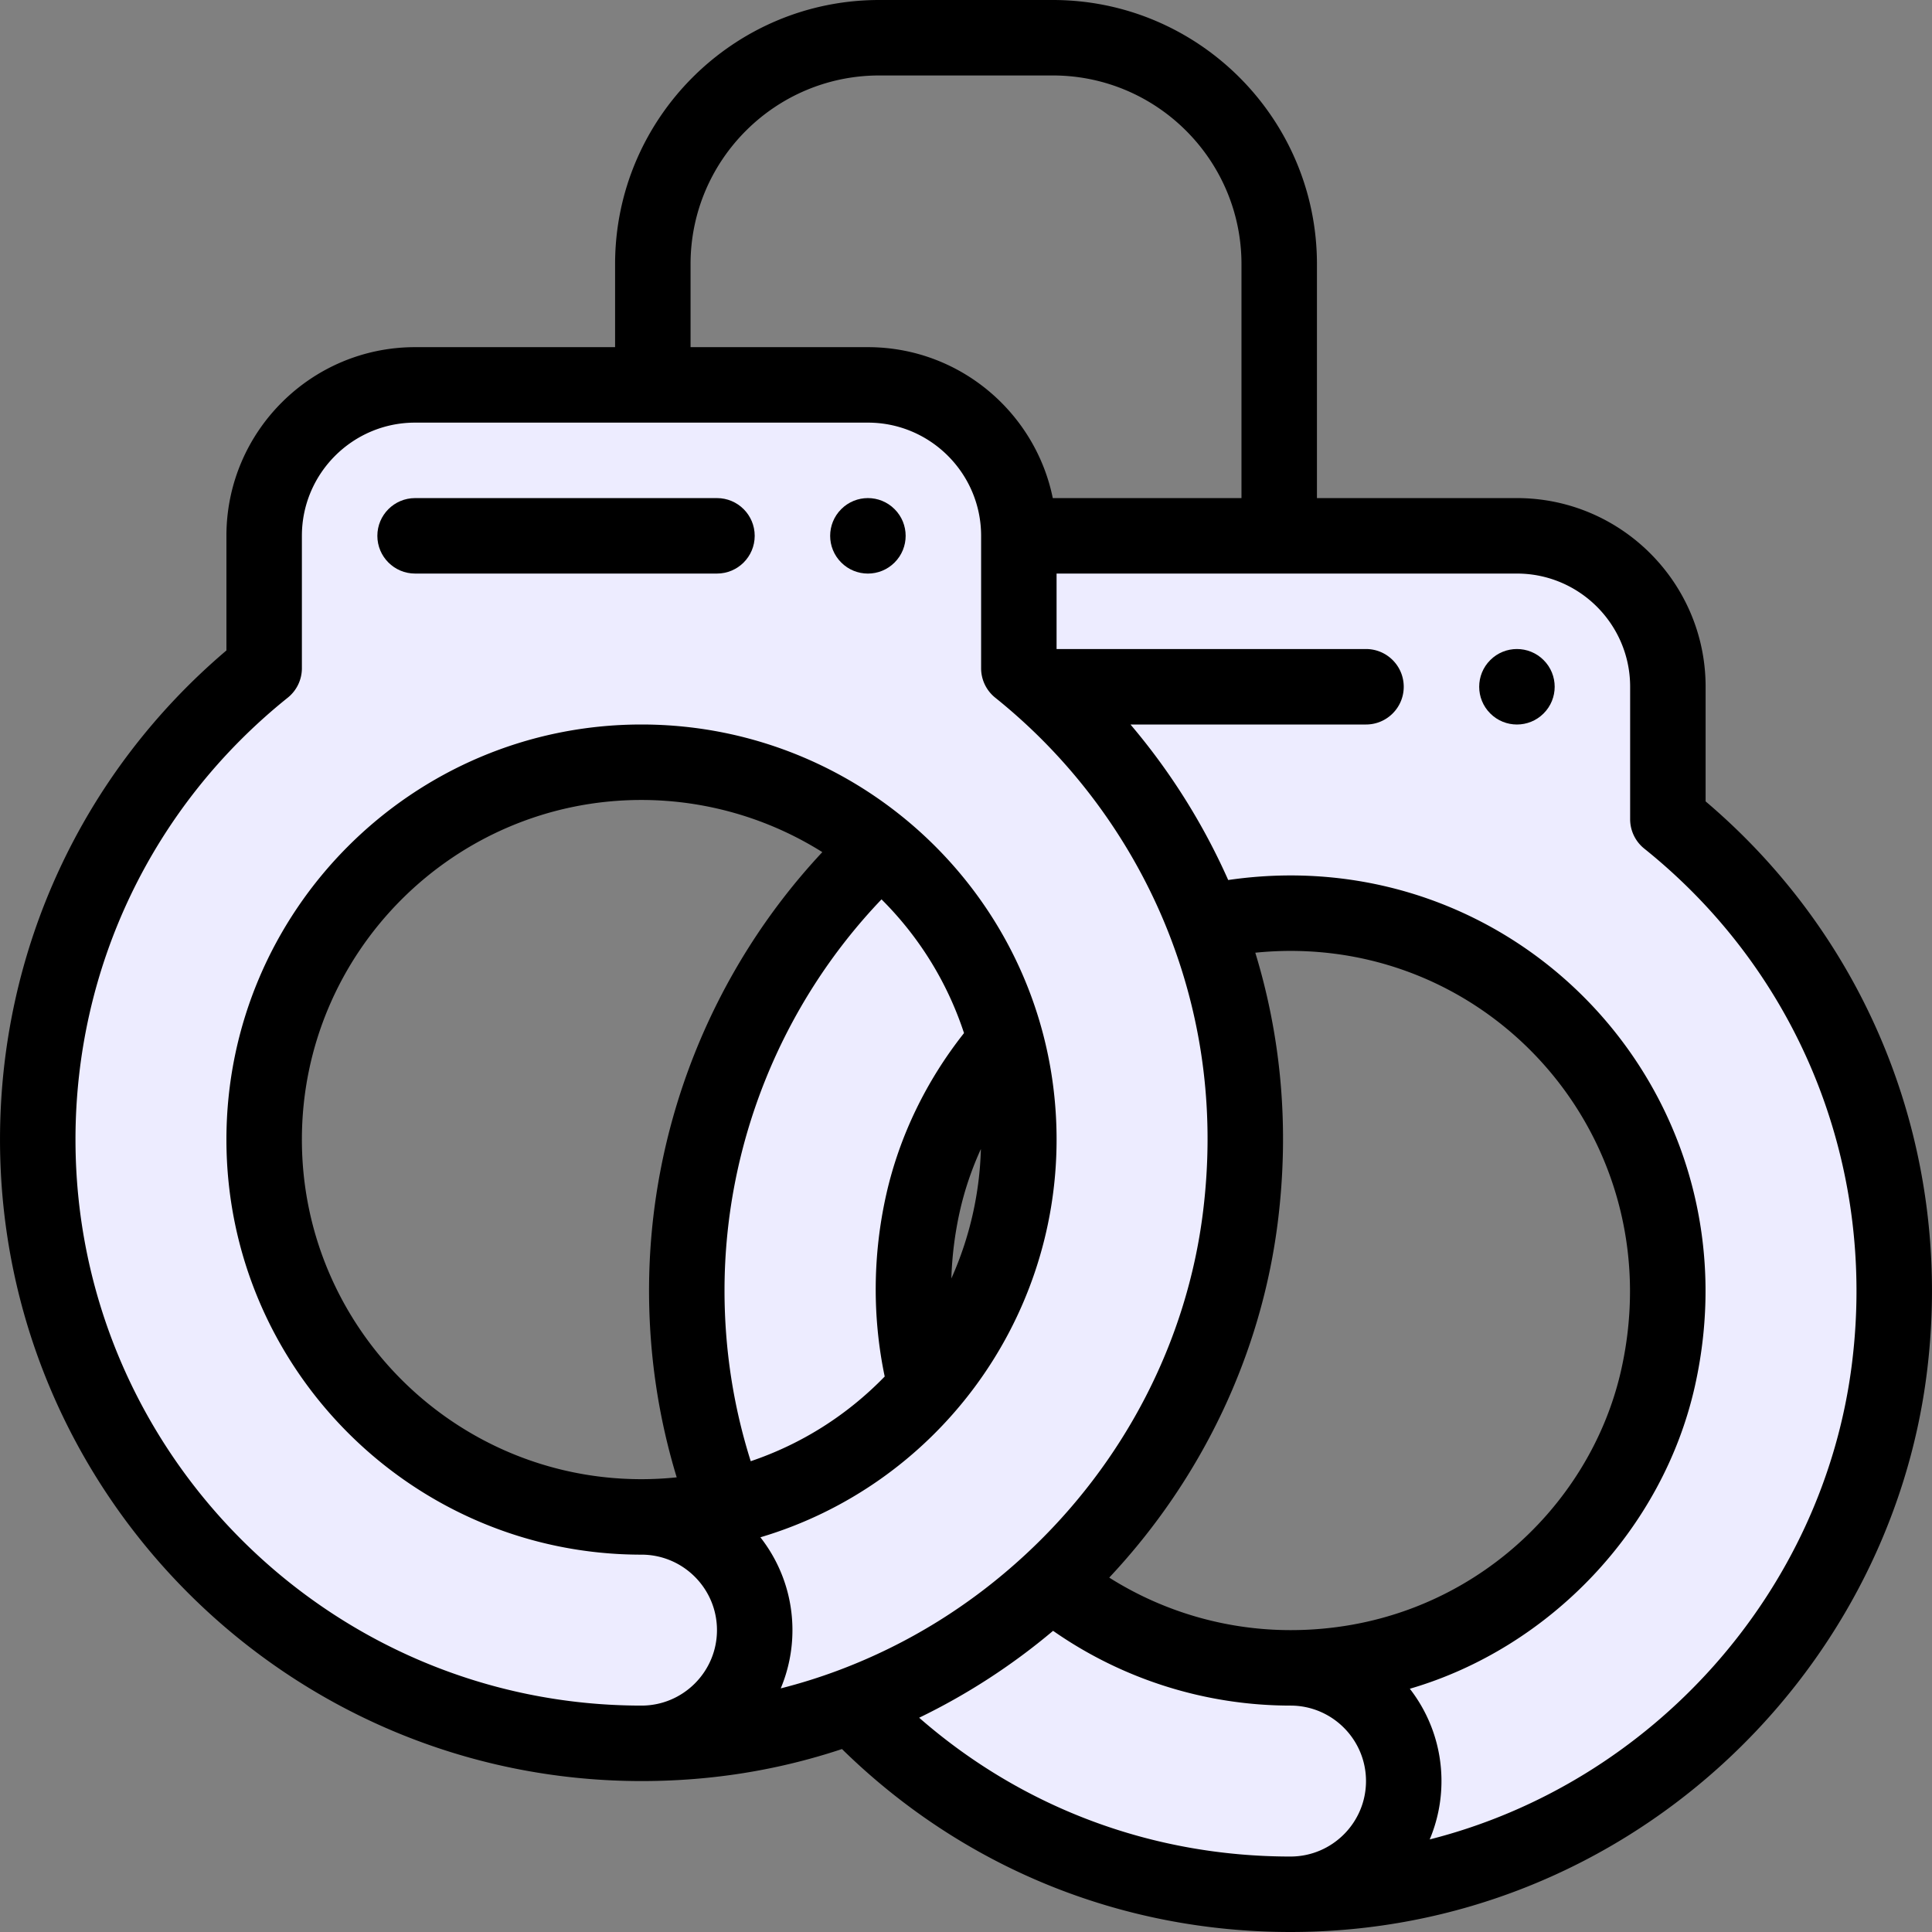 <svg xmlns="http://www.w3.org/2000/svg" viewBox="0 0 512 512"><rect x="0" y="0" width="512" height="512" fill="#808080" stroke="none"/><path d="M442.254 217.09V182c0-22.09-17.91-40-40-40h-132c0-22.09-17.91-40-40-40h-120c-22.09 0-40 17.91-40 40v35.09c-36.58 29.33-60 74.38-60 124.91 0 88.37 71.64 160 160 160 19.038 0 37.697-3.203 55.8-10.02v.01c29.16 30.8 70.44 50.01 116.2 50.01h.01c83.007 0 149.38-63.43 158.74-139.75 7.2-58.62-17.35-111.97-58.75-145.16zm-172 84.91c0 25.14-9.27 48.12-24.6 65.68-4.13-15.62-4.5-32.3-.81-48.8 3.57-15.97 11.33-30.68 22-42.85 2.23 8.28 3.41 16.99 3.41 25.97zm-100 100c-55.23 0-100-44.77-100-100s44.77-100 100-100c24.03 0 46.08 8.47 63.31 22.59-31.56 29.22-51.31 71.01-51.31 117.41 0 20.24 3.76 39.61 10.62 57.43-7.27 1.68-14.84 2.57-22.62 2.57zm269.41-36.88C430.3 407.045 391.867 442 342.254 442c-23.44 0-45.69-8.1-63.42-22.72 27-25.02 45.52-59.14 50.17-97.03 3.39-27.61-.26-54.06-9.4-77.77 7.53-1.65 15.15-2.48 22.65-2.48 30.47 0 58.94 13.69 78.08 37.6 19.1 23.83 26.15 55 19.33 85.52z" fill="#EDECFF"/><path d="M409.074 189.07c3.91-3.9 3.91-10.24 0-14.14-3.9-3.91-10.24-3.91-14.14 0-3.91 3.9-3.91 10.24 0 14.14 3.9 3.91 10.24 3.91 14.14 0zm-172-40c3.91-3.9 3.91-10.24 0-14.14-3.9-3.91-10.24-3.91-14.14 0-3.91 3.9-3.91 10.24 0 14.14 3.9 3.91 10.24 3.91 14.14 0z"/><path d="M60.004 172.377C21.811 204.794.004 251.762.004 302c0 93.738 76.262 170 170 170 18.45 0 36.087-2.829 53.127-8.484C255.06 494.826 297.014 512 342.004 512h.023c88-.007 158.655-67.016 168.653-148.531 7.093-57.743-14.792-113.854-58.675-151.092V182c0-27.57-22.43-50-50-50h-53V70c0-38.598-31.402-70-70-70h-46c-38.598 0-70 31.402-70 70v22h-53c-27.57 0-50 22.43-50 50v30.377h-.001zm20 129.623c0-49.626 40.374-90 90-90a90.21 90.21 0 0 1 47.92 13.821c-29.311 31.345-45.92 73.034-45.92 116.179 0 16.932 2.465 33.534 7.33 49.512a90.991 90.991 0 0 1-9.33.488c-49.626 0-90-40.374-90-90zm172.117 36.802a94.813 94.813 0 0 1 2.232-17.74c1.267-5.666 3.155-11.219 5.595-16.568a89.937 89.937 0 0 1-7.827 34.308zm-17.286-22.105c-3.558 15.912-3.668 32.42-.377 48.092-9.977 10.27-22.064 17.903-35.506 22.446-4.608-14.566-6.948-29.74-6.948-45.235 0-38.598 15.068-75.876 41.607-103.659 10.011 9.972 17.457 22.028 21.864 35.438-10.084 12.752-17.188 27.478-20.64 42.918zm97.832-64.22a93.916 93.916 0 0 1 9.337-.477c57.032 0 100.667 52.685 87.651 110.94-8.399 37.599-42.856 69.06-87.651 69.06a90.019 90.019 0 0 1-48.044-13.919c24.645-26.257 40.401-59.429 44.719-94.612 2.991-24.357.956-48.179-6.012-70.992zm-53.59 179.708A110.016 110.016 0 0 0 342.004 452c11.028 0 20 8.972 20 20 0 11.021-8.97 19.993-20 20-36.725 0-71.159-12.968-98.417-36.783a170.082 170.082 0 0 0 35.49-23.032zM432.004 182v35.09a9.998 9.998 0 0 0 3.745 7.802c40.929 32.813 61.52 83.707 55.079 136.141-7.493 61.093-53.227 111.561-111.939 126.434A39.76 39.76 0 0 0 382.004 472c0-9.209-3.136-17.694-8.385-24.462 37.138-10.839 67.09-42.339 75.555-80.237C465.056 296.22 411.499 232 342.004 232c-5.484 0-11.012.413-16.518 1.214A171.021 171.021 0 0 0 299.59 192h62.414c5.523 0 10-4.478 10-10s-4.477-10-10-10h-82v-20h122c16.542 0 30 13.458 30 30zm-249-112c0-27.57 22.43-50 50-50h46c27.57 0 50 22.43 50 50v62h-50.006c-4.646-22.795-24.847-40-48.994-40h-47V70zM76.259 184.892a10 10 0 0 0 3.745-7.802V142c0-16.542 13.458-30 30-30h120c16.542 0 30 13.458 30 30v35.09c0 3.031 1.375 5.899 3.739 7.798a151.885 151.885 0 0 1 5.475 4.61c18.063 15.938 32.173 36.194 40.806 58.579 8.939 23.189 11.902 47.734 8.805 72.955-4.225 34.431-20.932 66.718-47.042 90.914-14.538 13.477-31.191 23.797-49.506 30.676a145.348 145.348 0 0 1-15.379 4.819A39.775 39.775 0 0 0 210.005 432c0-9.271-3.179-17.809-8.493-24.599 46.383-13.792 78.493-56.709 78.493-105.401 0-61.184-49.68-110-110-110-60.654 0-110 49.346-110 110s49.346 110 110 110c11.028 0 20 8.972 20 20s-8.972 20-20 20c-82.71 0-150-67.29-150-150-.001-45.759 20.503-88.442 56.254-117.108z"/><path d="M110.004 152h80c5.523 0 10-4.478 10-10s-4.477-10-10-10h-80c-5.523 0-10 4.478-10 10s4.477 10 10 10z"/></svg>